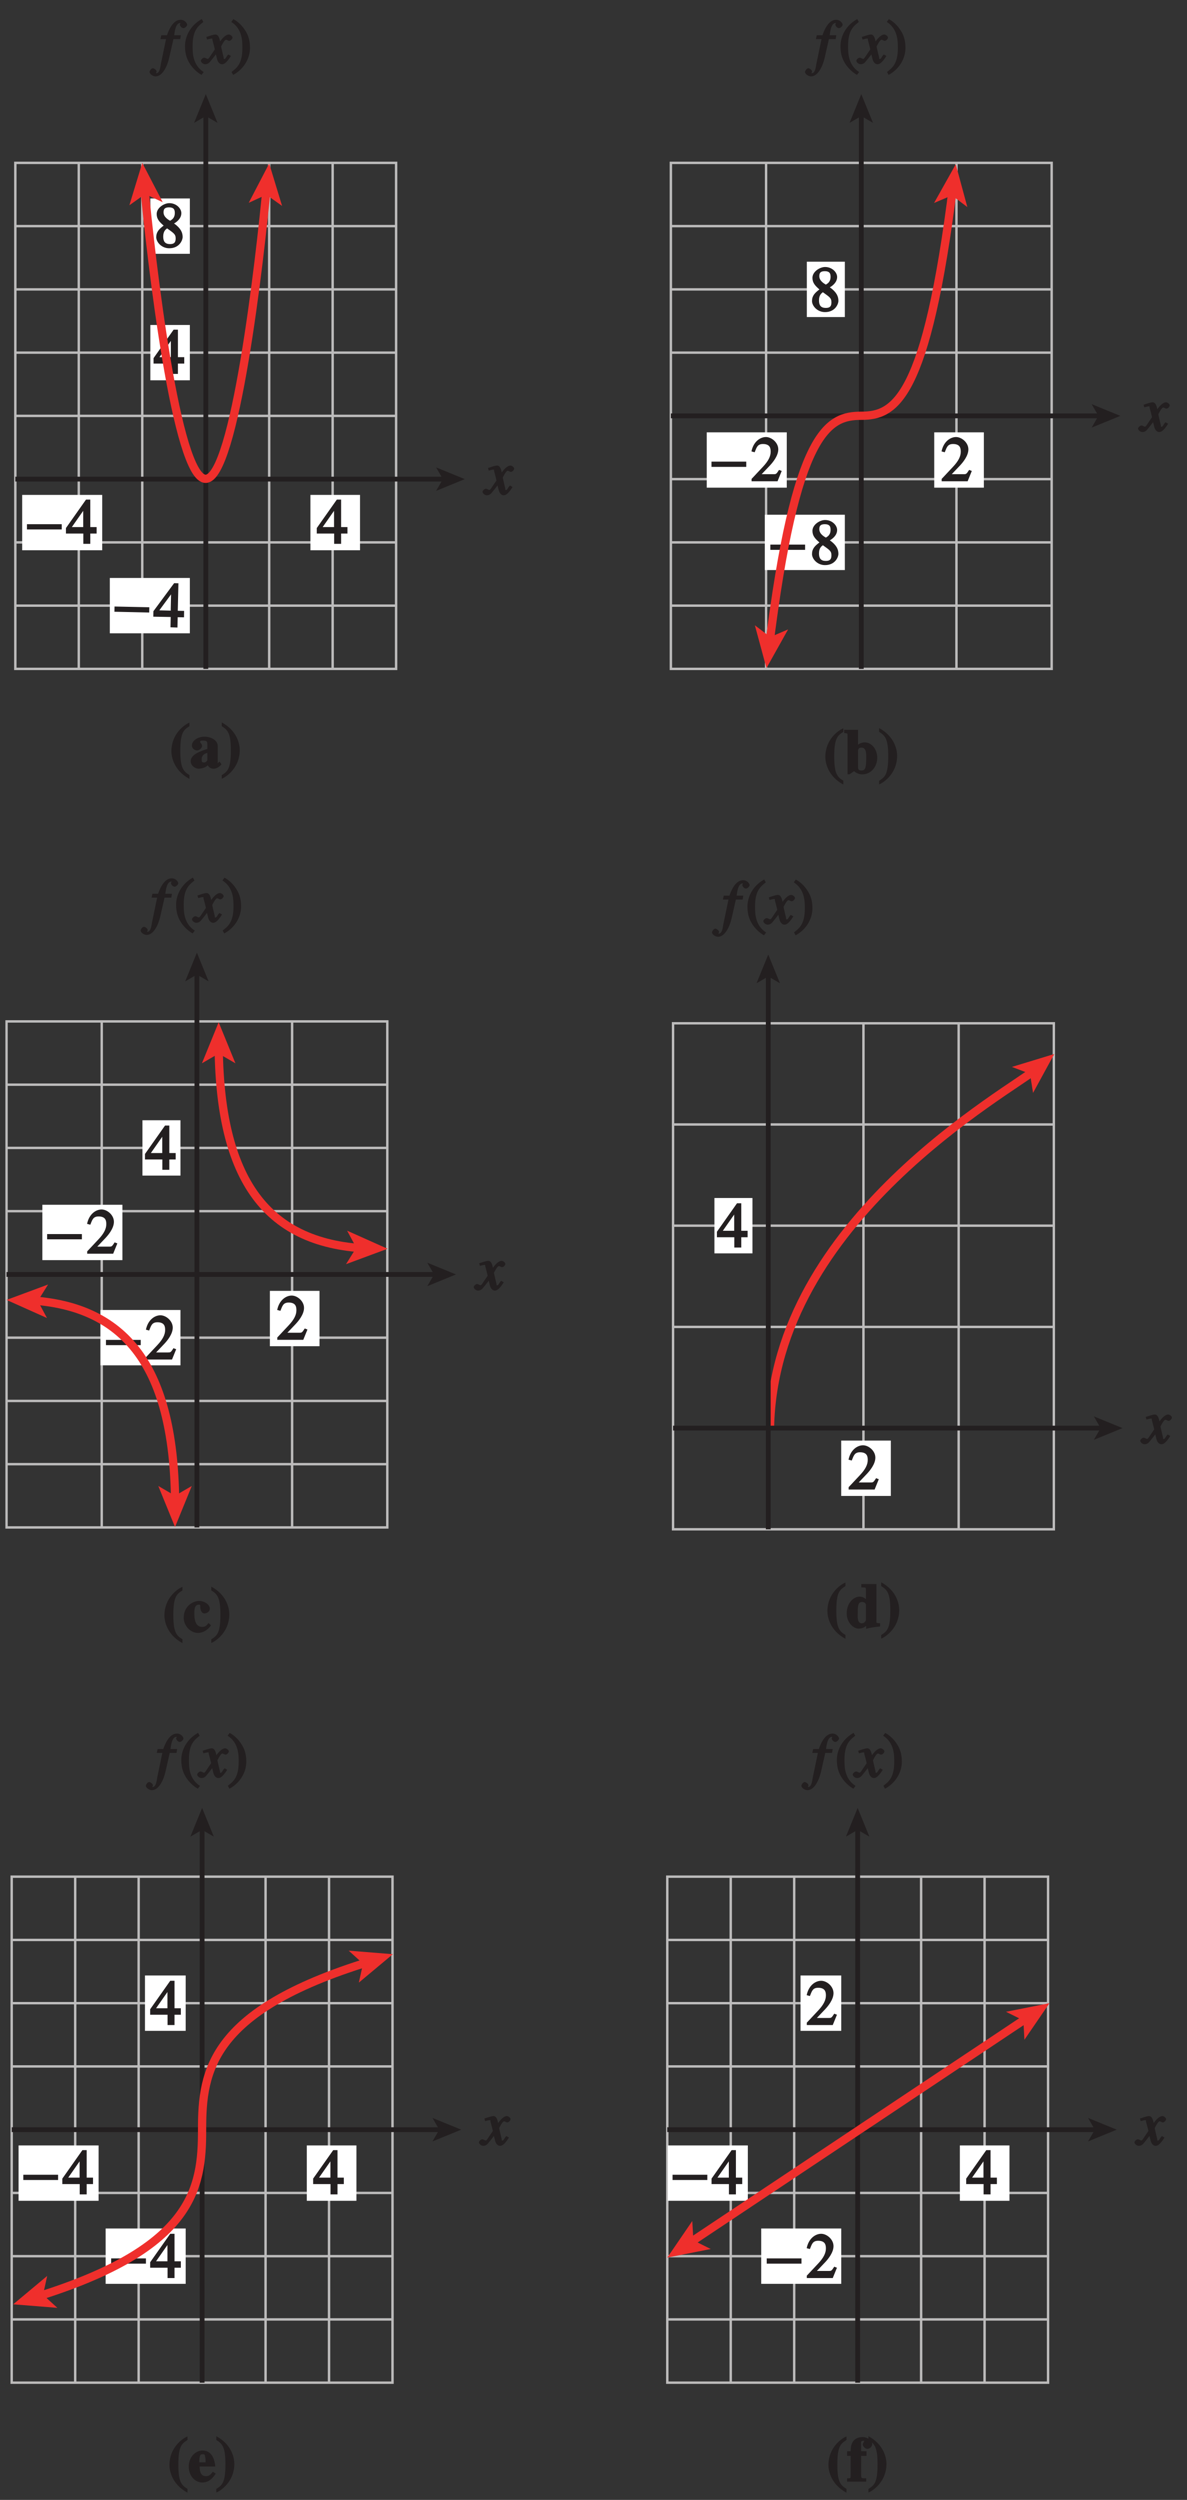 <?xml version="1.0" encoding="UTF-8"?>
<svg xmlns="http://www.w3.org/2000/svg" xmlns:xlink="http://www.w3.org/1999/xlink" width="172.8pt" height="363.628pt" viewBox="0 0 172.8 363.628" version="1.1">
<rect x="0" y="0" width="172.8" height="363.628" fill="#333333" stroke="none"/>
<defs>
<g>
<symbol overflow="visible" id="glyph0-0">
<path style="stroke:none;" d=""/>
</symbol>
<symbol overflow="visible" id="glyph0-1">
<path style="stroke:none;" d="M 2.75 -6.516 C 2.266 -6.297 0.266 -5.047 0.266 -2.406 C 0.266 -1.672 0.562 0.344 2.891 1.609 L 2.891 1.047 C 1.969 0.5 1.562 -0.047 1.562 -2.5 C 1.562 -5.234 2.094 -5.531 2.891 -6.062 L 2.891 -6.578 Z M 2.75 -6.516 "/>
</symbol>
<symbol overflow="visible" id="glyph0-2">
<path style="stroke:none;" d="M 4.156 -0.812 L 4.062 -0.719 C 4.047 -0.688 4.109 -0.719 4.078 -0.719 C 3.875 -0.719 4.016 -0.75 4.016 -0.812 L 4.016 -3.156 C 4.016 -4 3.078 -4.531 2.078 -4.531 C 0.969 -4.531 0.25 -3.844 0.25 -3.281 C 0.25 -2.656 0.875 -2.531 0.984 -2.531 C 1.453 -2.531 1.734 -3 1.734 -3.172 C 1.734 -3.516 1.453 -3.594 1.453 -3.781 C 1.453 -3.922 1.531 -3.969 1.859 -3.969 C 2.516 -3.969 2.5 -3.766 2.5 -3.312 L 2.5 -2.75 C 1.375 -2.406 0.078 -1.906 0.078 -0.969 C 0.078 -0.281 0.781 0.125 1.219 0.125 C 1.438 0.125 2.156 0.047 2.562 -0.375 C 2.562 -0.391 2.766 0.125 3.406 0.125 C 3.812 0.125 4.234 -0.125 4.562 -0.516 L 4.266 -0.922 Z M 2.531 -1.141 C 2.406 -0.984 2.297 -0.781 2 -0.781 C 1.672 -0.781 1.672 -0.969 1.672 -1.25 C 1.672 -2.031 2.438 -2.156 2.5 -2.172 L 2.5 -1.078 Z M 2.531 -1.141 "/>
</symbol>
<symbol overflow="visible" id="glyph0-3">
<path style="stroke:none;" d="M 0.25 1.516 C 0.734 1.281 2.719 0.031 2.719 -2.594 C 2.719 -3.328 2.422 -5.359 0.094 -6.609 L 0.094 -6.062 C 1.016 -5.5 1.422 -4.953 1.422 -2.516 C 1.422 0.234 0.891 0.531 0.094 1.062 L 0.094 1.578 Z M 0.25 1.516 "/>
</symbol>
<symbol overflow="visible" id="glyph0-4">
<path style="stroke:none;" d="M 0.156 -5.875 C 0.484 -5.812 0.5 -5.906 0.5 -5.484 L 0.5 0.109 L 0.797 0.109 L 1.453 -0.344 C 1.781 -0.016 2.312 0.125 2.594 0.125 C 4.078 0.125 4.828 -1.156 4.828 -2.297 C 4.828 -3.484 4.031 -4.531 3 -4.531 C 2.375 -4.531 1.953 -4.156 1.797 -3.984 L 2.031 -3.891 L 2.031 -6.359 L 0.016 -6.359 L 0.016 -5.891 Z M 2.031 -3.375 C 2.109 -3.578 2.109 -3.766 2.531 -3.766 C 3.312 -3.766 3.219 -2.703 3.219 -2.172 C 3.219 -0.75 3.047 -0.438 2.516 -0.438 C 2.016 -0.438 2.031 -0.75 2.031 -1.016 Z M 2.031 -3.375 "/>
</symbol>
<symbol overflow="visible" id="glyph0-5">
<path style="stroke:none;" d="M 3.609 -1.219 C 3.391 -0.969 3.266 -0.75 2.75 -0.75 C 2.047 -0.75 1.625 -1.344 1.625 -2.594 C 1.625 -3 1.562 -3.984 2.266 -3.984 C 2.391 -3.984 2.484 -4.031 2.484 -3.766 C 2.484 -3.281 2.625 -2.703 3.125 -2.703 C 3.203 -2.703 3.875 -2.828 3.875 -3.406 C 3.875 -4.062 2.984 -4.531 2.344 -4.531 C 1.5 -4.531 0.078 -3.844 0.078 -2.062 C 0.078 -0.969 1 0.125 2.156 0.125 C 2.859 0.125 3.547 -0.266 4.047 -0.969 L 3.703 -1.312 Z M 3.609 -1.219 "/>
</symbol>
<symbol overflow="visible" id="glyph0-6">
<path style="stroke:none;" d="M 4.812 -0.656 C 4.297 -0.672 4.406 -0.797 4.406 -1.047 L 4.406 -6.359 L 2.203 -6.359 L 2.203 -5.875 C 2.828 -5.828 2.875 -5.953 2.875 -5.484 L 2.875 -3.828 L 3.109 -3.938 C 2.891 -4.172 2.5 -4.531 1.969 -4.531 C 1.109 -4.531 0.078 -3.641 0.078 -2.078 C 0.078 -0.766 1.047 0.125 1.797 0.125 C 2.469 0.125 2.812 -0.156 3.141 -0.5 L 2.906 -0.609 L 2.906 0.156 C 3.609 -0.031 3.688 -0.047 4.938 -0.188 L 4.938 -0.656 Z M 2.875 -1.141 C 2.875 -1.047 2.688 -0.641 2.281 -0.641 C 1.562 -0.641 1.688 -1.688 1.688 -2.203 C 1.688 -3.078 1.688 -3.75 2.328 -3.75 C 2.828 -3.75 2.875 -3.344 2.875 -3.328 Z M 2.875 -1.141 "/>
</symbol>
<symbol overflow="visible" id="glyph0-7">
<path style="stroke:none;" d="M 1.609 -2.672 C 1.609 -3.922 1.781 -3.984 2.109 -3.984 C 2.438 -3.984 2.406 -3.891 2.453 -3.688 C 2.531 -3.422 2.531 -2.953 2.531 -2.812 L 1.609 -2.812 Z M 3.516 -1.359 C 3.344 -1.156 3.125 -0.797 2.594 -0.797 C 1.75 -0.797 1.688 -1.578 1.656 -2.203 L 3.938 -2.203 C 3.891 -2.828 3.641 -4.531 2.078 -4.531 C 1.047 -4.531 0.078 -3.547 0.078 -2.219 C 0.078 -0.672 1.141 0.125 2.047 0.125 C 2.766 0.125 3.375 -0.203 4.016 -1.172 L 3.578 -1.438 Z M 3.516 -1.359 "/>
</symbol>
<symbol overflow="visible" id="glyph0-8">
<path style="stroke:none;" d="M 0.125 0 L 2.766 0 L 2.766 -0.484 C 2.047 -0.5 2.031 -0.438 2.031 -1.062 L 2.031 -3.75 L 2.812 -3.75 L 2.812 -4.422 L 2.031 -4.422 L 2.031 -5.375 C 2.031 -5.625 1.906 -5.938 2.328 -5.938 C 2.438 -5.938 2.453 -6.047 2.453 -5.906 C 2.453 -5.766 2.266 -5.625 2.266 -5.375 C 2.266 -5.203 2.562 -4.766 2.938 -4.766 C 3.297 -4.766 3.641 -5.141 3.641 -5.453 C 3.641 -6.078 2.828 -6.484 2.281 -6.484 C 0.641 -6.484 0.5 -5.156 0.5 -4.422 L -0.016 -4.422 L -0.016 -3.75 L 0.5 -3.75 L 0.5 -0.891 C 0.5 -0.406 0.438 -0.516 -0.016 -0.484 L -0.016 0 Z M 0.125 0 "/>
</symbol>
<symbol overflow="visible" id="glyph1-0">
<path style="stroke:none;" d=""/>
</symbol>
<symbol overflow="visible" id="glyph1-1">
<path style="stroke:none;" d="M 0.312 -3.562 L 0.906 -3.562 L 0.156 0.047 C 0.078 0.406 0.031 1.406 -0.547 1.406 C -0.656 1.406 -0.547 1.469 -0.547 1.391 C -0.547 1.297 -0.469 1.297 -0.469 1.141 C -0.469 0.922 -0.875 0.672 -1 0.672 C -1.328 0.688 -1.5 1.172 -1.5 1.203 C -1.453 1.609 -0.906 1.859 -0.625 1.859 C 0.438 1.859 1.109 0.281 1.359 -0.812 L 1.984 -3.562 L 2.969 -3.562 L 3.062 -4.125 L 2.094 -4.125 C 2.156 -4.453 2.25 -5.906 2.984 -5.906 C 3.109 -5.906 3.016 -6 3.016 -5.938 C 3.016 -5.828 2.922 -5.828 2.922 -5.641 C 2.922 -5.531 3.156 -5.156 3.453 -5.156 C 3.656 -5.156 3.984 -5.469 3.984 -5.656 C 3.984 -5.828 3.672 -6.375 3.031 -6.375 C 1.891 -6.375 1.266 -4.781 1.047 -4.125 L 0.219 -4.125 L 0.094 -3.562 Z M 0.312 -3.562 "/>
</symbol>
<symbol overflow="visible" id="glyph1-2">
<path style="stroke:none;" d="M 3.484 -1.234 C 3.25 -0.969 3.188 -0.672 3 -0.672 C 2.828 -0.672 2.938 -0.75 2.891 -0.906 C 2.844 -1.125 2.531 -2.344 2.531 -2.516 L 2.484 -2.406 C 2.484 -2.406 2.984 -3.469 3.234 -3.469 C 3.438 -3.469 3.5 -3.312 3.719 -3.312 C 3.938 -3.312 4.188 -3.625 4.188 -3.781 C 4.188 -4 3.828 -4.234 3.656 -4.234 C 3.188 -4.234 2.641 -3.656 2.172 -2.922 L 2.469 -2.812 L 2.359 -3.312 C 2.203 -4.109 1.906 -4.234 1.703 -4.234 C 1.406 -4.234 0.812 -4.016 0.375 -3.875 L 0.484 -3.5 C 0.906 -3.609 1.031 -3.641 1.109 -3.641 C 1.344 -3.641 1.203 -3.641 1.281 -3.359 C 1.297 -3.328 1.609 -2.125 1.609 -2.062 C 0.844 -0.969 0.734 -0.688 0.578 -0.688 C 0.422 -0.688 0.266 -0.859 0.062 -0.859 C -0.141 -0.859 -0.422 -0.562 -0.422 -0.422 C -0.422 -0.203 -0.094 0.094 0.203 0.094 C 0.484 0.094 0.703 -0.031 0.859 -0.203 C 1.156 -0.547 1.531 -1.031 1.766 -1.344 L 1.938 -0.641 C 2.062 -0.156 2.375 0.094 2.641 0.094 C 2.844 0.094 3.219 0.062 3.953 -1.109 L 3.578 -1.328 Z M 3.484 -1.234 "/>
</symbol>
<symbol overflow="visible" id="glyph2-0">
<path style="stroke:none;" d=""/>
</symbol>
<symbol overflow="visible" id="glyph2-1">
<path style="stroke:none;" d="M 2.531 -6.375 C 1.141 -5.547 0.266 -4.078 0.266 -2.531 C 0.266 -1.281 0.609 -0.516 1.047 0.141 C 1.391 0.641 1.984 1.266 2.672 1.641 L 2.984 1.234 C 1.328 0.172 1.375 -1.672 1.375 -2.594 C 1.375 -4.875 2.188 -5.453 2.938 -6.062 L 2.703 -6.484 Z M 2.531 -6.375 "/>
</symbol>
<symbol overflow="visible" id="glyph2-2">
<path style="stroke:none;" d="M 0.453 1.547 C 1.859 0.719 2.734 -0.75 2.734 -2.297 C 2.734 -3.547 2.391 -4.312 1.938 -4.969 C 1.609 -5.469 1.016 -6.109 0.312 -6.469 L 0.016 -6.062 C 1.672 -5 1.625 -3.156 1.625 -2.234 C 1.625 0.047 0.797 0.625 0.047 1.219 L 0.281 1.641 Z M 0.453 1.547 "/>
</symbol>
<symbol overflow="visible" id="glyph2-3">
<path style="stroke:none;" d="M 4.25 -2.438 L 3.484 -2.438 L 3.484 -6.438 L 2.859 -6.438 L -0.062 -2.297 L -0.062 -1.5 L 2.469 -1.5 L 2.469 0 L 3.484 0 L 3.484 -1.5 L 4.406 -1.5 L 4.406 -2.438 Z M 2.625 -2.438 L 0.797 -2.438 L 2.688 -5.141 L 2.453 -5.141 L 2.453 -2.438 Z M 2.625 -2.438 "/>
</symbol>
<symbol overflow="visible" id="glyph2-4">
<path style="stroke:none;" d="M 1.781 -2.859 C 2.812 -2.109 3.156 -1.969 3.156 -1.312 C 3.156 -0.672 2.891 -0.484 2.328 -0.484 C 1.609 -0.484 1.344 -0.875 1.344 -1.578 C 1.344 -2.391 1.734 -2.625 1.906 -2.766 Z M 0.328 -1.484 C 0.328 -0.781 1.094 0.125 2.219 0.125 C 3.703 0.125 4.172 -1.047 4.172 -1.516 C 4.172 -2.125 3.938 -2.766 2.922 -3.484 C 3.219 -3.641 3.984 -4.156 3.984 -4.984 C 3.984 -5.656 3.266 -6.438 2.234 -6.438 C 1.469 -6.438 0.391 -5.766 0.391 -4.859 C 0.391 -4.125 0.797 -3.703 1.406 -3.172 C 0.75 -2.672 0.328 -2.266 0.328 -1.484 Z M 1.391 -5.094 C 1.391 -5.531 1.516 -5.828 2.188 -5.828 C 2.875 -5.828 3.031 -5.516 3.031 -5.016 C 3.031 -4.234 2.562 -4.016 2.344 -3.875 C 2.141 -4 1.391 -4.391 1.391 -5.094 Z M 1.391 -5.094 "/>
</symbol>
<symbol overflow="visible" id="glyph2-5">
<path style="stroke:none;" d="M 4.281 -1.578 L 4.094 -1.656 C 3.688 -1.016 3.641 -1.031 3.297 -1.031 L 1.562 -1.031 L 2.781 -2.312 C 3.172 -2.734 3.984 -3.688 3.984 -4.641 C 3.984 -5.641 3 -6.438 2.188 -6.438 C 1.391 -6.438 0.375 -5.812 0.078 -4.344 L 0.547 -4.219 C 0.828 -4.906 0.938 -5.422 1.75 -5.422 C 2.812 -5.422 2.875 -4.766 2.875 -4.297 C 2.875 -3.625 2.531 -2.938 1.75 -2.109 L 0.094 -0.344 L 0.094 0 L 3.875 0 L 4.484 -1.5 Z M 4.281 -1.578 "/>
</symbol>
<symbol overflow="visible" id="glyph3-0">
<path style="stroke:none;" d=""/>
</symbol>
<symbol overflow="visible" id="glyph3-1">
<path style="stroke:none;" d="M 0.094 -2.094 L 4.984 -2.094 L 4.984 -2.859 L -0.078 -2.859 L -0.078 -2.094 Z M 0.094 -2.094 "/>
</symbol>
<symbol overflow="visible" id="glyph4-0">
<path style="stroke:none;" d=""/>
</symbol>
<symbol overflow="visible" id="glyph4-1">
<path style="stroke:none;" d="M 0.141 -2.094 L 5.031 -1.984 L 5.047 -2.75 L -0.016 -2.859 L -0.031 -2.094 Z M 0.141 -2.094 "/>
</symbol>
<symbol overflow="visible" id="glyph5-0">
<path style="stroke:none;" d=""/>
</symbol>
<symbol overflow="visible" id="glyph5-1">
<path style="stroke:none;" d="M 4.297 -2.344 L 3.531 -2.359 L 3.625 -6.359 L 3 -6.375 L -0.016 -2.297 L -0.031 -1.5 L 2.5 -1.453 L 2.469 0.047 L 3.484 0.078 L 3.516 -1.422 L 4.438 -1.406 L 4.453 -2.344 Z M 2.672 -2.375 L 0.844 -2.422 L 2.797 -5.078 L 2.562 -5.094 L 2.5 -2.391 Z M 2.672 -2.375 "/>
</symbol>
</g>
<clipPath id="clip1">
  <path d="M 1.848 69 L 66 69 L 66 71 L 1.848 71 Z M 1.848 69 "/>
</clipPath>
<clipPath id="clip2">
  <path d="M 0.785 148 L 57 148 L 57 223 L 0.785 223 Z M 0.785 148 "/>
</clipPath>
<clipPath id="clip3">
  <path d="M 0.785 185 L 64 185 L 64 186 L 0.785 186 Z M 0.785 185 "/>
</clipPath>
<clipPath id="clip4">
  <path d="M 0.785 182 L 33 182 L 33 227 L 0.785 227 Z M 0.785 182 "/>
</clipPath>
<clipPath id="clip5">
  <path d="M 0.785 186 L 7 186 L 7 192 L 0.785 192 Z M 0.785 186 "/>
</clipPath>
<clipPath id="clip6">
  <path d="M 97.598 148 L 154 148 L 154 223 L 97.598 223 Z M 97.598 148 "/>
</clipPath>
<clipPath id="clip7">
  <path d="M 120 230 L 131 230 L 131 238.914 L 120 238.914 Z M 120 230 "/>
</clipPath>
<clipPath id="clip8">
  <path d="M 97.598 207 L 161 207 L 161 209 L 97.598 209 Z M 97.598 207 "/>
</clipPath>
</defs>
<g id="surface1">
<path style="fill:none;stroke-width:0.35;stroke-linecap:butt;stroke-linejoin:miter;stroke:rgb(74.12%,73.648%,73.766%);stroke-opacity:1;stroke-miterlimit:4;" d="M 135.683 607.721 L 135.683 681.323 M 144.925 607.721 L 144.925 681.323 M 154.163 607.721 L 154.163 681.323 M 163.402 607.721 L 163.402 681.323 M 172.64 607.721 L 172.64 681.323 M 126.445 672.124 L 181.878 672.124 M 126.445 662.92 L 181.878 662.92 M 126.445 653.721 L 181.878 653.721 M 126.445 644.522 L 181.878 644.522 M 126.445 635.323 L 181.878 635.323 M 126.445 626.12 L 181.878 626.12 M 126.445 616.92 L 181.878 616.92 M 126.445 607.721 L 181.878 607.721 L 181.878 681.323 L 126.445 681.323 Z M 235.738 607.721 L 235.738 681.323 M 249.597 607.721 L 249.597 681.323 M 263.452 607.721 L 263.452 681.323 M 221.878 672.124 L 277.312 672.124 M 221.878 662.92 L 277.312 662.92 M 221.878 653.721 L 277.312 653.721 M 221.878 644.522 L 277.312 644.522 M 221.878 635.323 L 277.312 635.323 M 221.878 626.12 L 277.312 626.12 M 221.878 616.92 L 277.312 616.92 M 221.878 607.721 L 277.312 607.721 L 277.312 681.323 L 221.878 681.323 Z M 221.878 607.721 " transform="matrix(1,0,0,-1,-124.214,705.014)"/>
<g style="fill:rgb(13.73%,12.16%,12.549%);fill-opacity:1;">
  <use xlink:href="#glyph0-1" x="24.688" y="111.69"/>
  <use xlink:href="#glyph0-2" x="27.685" y="111.69"/>
  <use xlink:href="#glyph0-3" x="32.185" y="111.69"/>
</g>
<g style="fill:rgb(13.73%,12.16%,12.549%);fill-opacity:1;">
  <use xlink:href="#glyph0-1" x="119.883" y="112.513"/>
  <use xlink:href="#glyph0-4" x="122.88" y="112.513"/>
  <use xlink:href="#glyph0-3" x="127.884" y="112.513"/>
</g>
<g style="fill:rgb(13.73%,12.16%,12.549%);fill-opacity:1;">
  <use xlink:href="#glyph1-1" x="23.264" y="9.252"/>
</g>
<g style="fill:rgb(13.73%,12.16%,12.549%);fill-opacity:1;">
  <use xlink:href="#glyph2-1" x="26.666" y="9.252"/>
</g>
<g style="fill:rgb(13.73%,12.16%,12.549%);fill-opacity:1;">
  <use xlink:href="#glyph1-2" x="29.663" y="9.252"/>
</g>
<g style="fill:rgb(13.73%,12.16%,12.549%);fill-opacity:1;">
  <use xlink:href="#glyph2-2" x="33.659" y="9.252"/>
</g>
<g style="fill:rgb(13.73%,12.16%,12.549%);fill-opacity:1;">
  <use xlink:href="#glyph1-2" x="70.665" y="71.95"/>
</g>
<path style="fill:none;stroke-width:0.7;stroke-linecap:butt;stroke-linejoin:miter;stroke:rgb(13.73%,12.16%,12.549%);stroke-opacity:1;stroke-miterlimit:4;" d="M 154.175 607.721 L 154.175 688.358 " transform="matrix(1,0,0,-1,-124.214,705.014)"/>
<path style=" stroke:none;fill-rule:nonzero;fill:rgb(13.73%,12.16%,12.549%);fill-opacity:1;" d="M 29.961 13.691 L 31.668 17.871 L 29.961 16.879 L 28.254 17.871 L 29.961 13.691 "/>
<g style="fill:rgb(13.73%,12.16%,12.549%);fill-opacity:1;">
  <use xlink:href="#glyph1-1" x="118.686" y="9.252"/>
</g>
<g style="fill:rgb(13.73%,12.16%,12.549%);fill-opacity:1;">
  <use xlink:href="#glyph2-1" x="122.088" y="9.252"/>
</g>
<g style="fill:rgb(13.73%,12.16%,12.549%);fill-opacity:1;">
  <use xlink:href="#glyph1-2" x="125.085" y="9.252"/>
</g>
<g style="fill:rgb(13.73%,12.16%,12.549%);fill-opacity:1;">
  <use xlink:href="#glyph2-2" x="129.081" y="9.252"/>
</g>
<path style="fill:none;stroke-width:0.7;stroke-linecap:butt;stroke-linejoin:miter;stroke:rgb(13.73%,12.16%,12.549%);stroke-opacity:1;stroke-miterlimit:4;" d="M 249.597 607.721 L 249.597 688.358 " transform="matrix(1,0,0,-1,-124.214,705.014)"/>
<path style=" stroke:none;fill-rule:nonzero;fill:rgb(13.73%,12.16%,12.549%);fill-opacity:1;" d="M 125.383 13.691 L 127.09 17.871 L 125.383 16.879 L 123.676 17.871 L 125.383 13.691 "/>
<g clip-path="url(#clip1)" clip-rule="nonzero">
<path style="fill:none;stroke-width:0.7;stroke-linecap:butt;stroke-linejoin:miter;stroke:rgb(13.73%,12.16%,12.549%);stroke-opacity:1;stroke-miterlimit:4;" d="M 188.913 635.323 L 126.449 635.323 " transform="matrix(1,0,0,-1,-124.214,705.014)"/>
</g>
<path style=" stroke:none;fill-rule:nonzero;fill:rgb(13.73%,12.16%,12.549%);fill-opacity:1;" d="M 67.664 69.691 L 63.484 71.402 L 64.477 69.691 L 63.484 67.984 L 67.664 69.691 "/>
<g style="fill:rgb(13.73%,12.16%,12.549%);fill-opacity:1;">
  <use xlink:href="#glyph1-2" x="166.099" y="62.75"/>
</g>
<path style="fill:none;stroke-width:0.7;stroke-linecap:butt;stroke-linejoin:miter;stroke:rgb(13.73%,12.16%,12.549%);stroke-opacity:1;stroke-miterlimit:4;" d="M 284.347 644.522 L 221.882 644.522 " transform="matrix(1,0,0,-1,-124.214,705.014)"/>
<path style=" stroke:none;fill-rule:nonzero;fill:rgb(13.73%,12.16%,12.549%);fill-opacity:1;" d="M 163.098 60.492 L 158.918 62.199 L 159.91 60.492 L 158.918 58.785 L 163.098 60.492 "/>
<path style=" stroke:none;fill-rule:nonzero;fill:rgb(100%,100%,100%);fill-opacity:1;" d="M 3.23 71.988 L 14.879 71.988 L 14.879 80.039 L 3.23 80.039 Z M 3.23 71.988 "/>
<g style="fill:rgb(13.73%,12.16%,12.549%);fill-opacity:1;">
  <use xlink:href="#glyph3-1" x="4" y="79.107"/>
</g>
<g style="fill:rgb(13.73%,12.16%,12.549%);fill-opacity:1;">
  <use xlink:href="#glyph2-3" x="9.661" y="79.107"/>
</g>
<path style=" stroke:none;fill-rule:nonzero;fill:rgb(100%,100%,100%);fill-opacity:1;" d="M 15.988 84.07 L 27.637 84.07 L 27.637 92.117 L 15.988 92.117 Z M 15.988 84.07 "/>
<g style="fill:rgb(13.73%,12.16%,12.549%);fill-opacity:1;">
  <use xlink:href="#glyph4-1" x="16.69" y="91.08"/>
</g>
<g style="fill:rgb(13.73%,12.16%,12.549%);fill-opacity:1;">
  <use xlink:href="#glyph5-1" x="22.35" y="91.2"/>
</g>
<path style=" stroke:none;fill-rule:nonzero;fill:rgb(100%,100%,100%);fill-opacity:1;" d="M 111.34 74.871 L 122.988 74.871 L 122.988 82.918 L 111.34 82.918 Z M 111.34 74.871 "/>
<path style=" stroke:none;fill-rule:nonzero;fill:rgb(100%,100%,100%);fill-opacity:1;" d="M 21.887 47.27 L 27.637 47.27 L 27.637 55.316 L 21.887 55.316 Z M 21.887 47.27 "/>
<g style="fill:rgb(13.73%,12.16%,12.549%);fill-opacity:1;">
  <use xlink:href="#glyph2-3" x="22.417" y="54.388"/>
</g>
<path style=" stroke:none;fill-rule:nonzero;fill:rgb(100%,100%,100%);fill-opacity:1;" d="M 21.887 28.867 L 27.637 28.867 L 27.637 36.918 L 21.887 36.918 Z M 21.887 28.867 "/>
<g style="fill:rgb(13.73%,12.16%,12.549%);fill-opacity:1;">
  <use xlink:href="#glyph2-4" x="22.417" y="35.988"/>
</g>
<path style=" stroke:none;fill-rule:nonzero;fill:rgb(100%,100%,100%);fill-opacity:1;" d="M 45.191 71.988 L 52.41 71.988 L 52.41 80.039 L 45.191 80.039 Z M 45.191 71.988 "/>
<g style="fill:rgb(13.73%,12.16%,12.549%);fill-opacity:1;">
  <use xlink:href="#glyph2-3" x="46.175" y="79.107"/>
</g>
<path style=" stroke:none;fill-rule:nonzero;fill:rgb(100%,100%,100%);fill-opacity:1;" d="M 102.887 62.887 L 114.535 62.887 L 114.535 70.934 L 102.887 70.934 Z M 102.887 62.887 "/>
<path style=" stroke:none;fill-rule:nonzero;fill:rgb(100%,100%,100%);fill-opacity:1;" d="M 136.004 62.887 L 143.227 62.887 L 143.227 70.934 L 136.004 70.934 Z M 136.004 62.887 "/>
<g style="fill:rgb(13.73%,12.16%,12.549%);fill-opacity:1;">
  <use xlink:href="#glyph3-1" x="103.654" y="70.006"/>
</g>
<g style="fill:rgb(13.73%,12.16%,12.549%);fill-opacity:1;">
  <use xlink:href="#glyph2-5" x="109.316" y="70.006"/>
  <use xlink:href="#glyph2-5" x="136.99" y="70.006"/>
</g>
<path style="fill:none;stroke-width:1.2;stroke-linecap:butt;stroke-linejoin:miter;stroke:rgb(93.61%,18.434%,17.378%);stroke-opacity:1;stroke-miterlimit:4;" d="M 163.097 678.405 C 162.05 667.092 158.39 635.366 154.148 635.366 C 149.91 635.366 146.214 667.092 145.167 678.405 " transform="matrix(1,0,0,-1,-124.214,705.014)"/>
<path style=" stroke:none;fill-rule:nonzero;fill:rgb(93.61%,18.434%,17.378%);fill-opacity:1;" d="M 20.711 23.691 L 23.688 29.414 L 21.129 28.227 L 18.832 29.859 L 20.711 23.691 "/>
<path style=" stroke:none;fill-rule:nonzero;fill:rgb(93.61%,18.434%,17.378%);fill-opacity:1;" d="M 39.188 23.785 L 41.066 29.953 L 38.77 28.32 L 36.207 29.504 L 39.188 23.785 "/>
<g style="fill:rgb(13.73%,12.16%,12.549%);fill-opacity:1;">
  <use xlink:href="#glyph3-1" x="112.221" y="82.075"/>
</g>
<g style="fill:rgb(13.73%,12.16%,12.549%);fill-opacity:1;">
  <use xlink:href="#glyph2-4" x="117.882" y="82.075"/>
</g>
<path style=" stroke:none;fill-rule:nonzero;fill:rgb(100%,100%,100%);fill-opacity:1;" d="M 117.457 38.066 L 122.988 38.066 L 122.988 46.117 L 117.457 46.117 Z M 117.457 38.066 "/>
<g style="fill:rgb(13.73%,12.16%,12.549%);fill-opacity:1;">
  <use xlink:href="#glyph2-4" x="117.882" y="45.274"/>
</g>
<path style="fill:none;stroke-width:1.2;stroke-linecap:butt;stroke-linejoin:miter;stroke:rgb(93.61%,18.434%,17.378%);stroke-opacity:1;stroke-miterlimit:4;" d="M 236.14 610.667 C 240.054 642.354 244.753 644.538 249.577 644.538 C 254.406 644.538 259.101 646.721 263.019 678.405 " transform="matrix(1,0,0,-1,-124.214,705.014)"/>
<path style=" stroke:none;fill-rule:nonzero;fill:rgb(93.61%,18.434%,17.378%);fill-opacity:1;" d="M 139.137 23.898 L 140.824 30.121 L 138.574 28.418 L 135.98 29.523 L 139.137 23.898 "/>
<path style=" stroke:none;fill-rule:nonzero;fill:rgb(93.61%,18.434%,17.378%);fill-opacity:1;" d="M 111.578 97.18 L 109.891 90.953 L 112.137 92.66 L 114.73 91.551 L 111.578 97.18 "/>
<g clip-path="url(#clip2)" clip-rule="nonzero">
<path style="fill:none;stroke-width:0.35;stroke-linecap:butt;stroke-linejoin:miter;stroke:rgb(74.12%,73.648%,73.766%);stroke-opacity:1;stroke-miterlimit:4;" d="M 125.163 547.241 L 180.597 547.241 M 125.163 538.042 L 180.597 538.042 M 125.163 528.842 L 180.597 528.842 M 125.163 519.639 L 180.597 519.639 M 125.163 510.44 L 180.597 510.44 M 125.163 501.241 L 180.597 501.241 M 125.163 492.042 L 180.597 492.042 M 125.163 482.838 L 180.597 482.838 L 180.597 556.444 L 125.163 556.444 Z M 139.023 556.444 L 139.023 482.838 M 152.878 556.444 L 152.878 482.838 M 166.738 556.444 L 166.738 482.838 M 152.878 482.838 L 152.878 556.444 M 125.163 519.639 L 180.597 519.639 " transform="matrix(1,0,0,-1,-124.214,705.014)"/>
</g>
<path style="fill:none;stroke-width:1.2;stroke-linecap:butt;stroke-linejoin:miter;stroke:rgb(93.61%,18.434%,17.378%);stroke-opacity:1;stroke-miterlimit:4;" d="M 178.152 523.393 C 163.163 523.885 156.046 533.17 156.046 553.542 " transform="matrix(1,0,0,-1,-124.214,705.014)"/>
<path style=" stroke:none;fill-rule:nonzero;fill:rgb(93.61%,18.434%,17.378%);fill-opacity:1;" d="M 31.832 148.695 L 34.273 154.664 L 31.832 153.25 L 29.395 154.664 L 31.832 148.695 "/>
<path style=" stroke:none;fill-rule:nonzero;fill:rgb(93.61%,18.434%,17.378%);fill-opacity:1;" d="M 56.418 181.641 L 50.371 183.883 L 51.867 181.488 L 50.531 179.008 L 56.418 181.641 "/>
<g style="fill:rgb(13.73%,12.16%,12.549%);fill-opacity:1;">
  <use xlink:href="#glyph0-1" x="23.671" y="237.393"/>
  <use xlink:href="#glyph0-5" x="26.668" y="237.393"/>
  <use xlink:href="#glyph0-3" x="30.664" y="237.393"/>
</g>
<path style="fill:none;stroke-width:0.7;stroke-linecap:butt;stroke-linejoin:miter;stroke:rgb(13.73%,12.16%,12.549%);stroke-opacity:1;stroke-miterlimit:4;" d="M 152.878 482.838 L 152.878 563.475 " transform="matrix(1,0,0,-1,-124.214,705.014)"/>
<path style=" stroke:none;fill-rule:nonzero;fill:rgb(13.73%,12.16%,12.549%);fill-opacity:1;" d="M 28.664 138.57 L 30.371 142.75 L 28.664 141.758 L 26.957 142.75 L 28.664 138.57 "/>
<g style="fill:rgb(13.73%,12.16%,12.549%);fill-opacity:1;">
  <use xlink:href="#glyph1-2" x="69.382" y="187.63"/>
</g>
<g clip-path="url(#clip3)" clip-rule="nonzero">
<path style="fill:none;stroke-width:0.7;stroke-linecap:butt;stroke-linejoin:miter;stroke:rgb(13.73%,12.16%,12.549%);stroke-opacity:1;stroke-miterlimit:4;" d="M 187.632 519.639 L 125.163 519.639 " transform="matrix(1,0,0,-1,-124.214,705.014)"/>
</g>
<path style=" stroke:none;fill-rule:nonzero;fill:rgb(13.73%,12.16%,12.549%);fill-opacity:1;" d="M 66.383 185.375 L 62.203 187.082 L 63.195 185.375 L 62.203 183.668 L 66.383 185.375 "/>
<path style=" stroke:none;fill-rule:nonzero;fill:rgb(100%,100%,100%);fill-opacity:1;" d="M 14.625 190.547 L 26.273 190.547 L 26.273 198.598 L 14.625 198.598 Z M 14.625 190.547 "/>
<path style=" stroke:none;fill-rule:nonzero;fill:rgb(100%,100%,100%);fill-opacity:1;" d="M 6.168 175.242 L 17.82 175.242 L 17.82 183.293 L 6.168 183.293 Z M 6.168 175.242 "/>
<path style=" stroke:none;fill-rule:nonzero;fill:rgb(100%,100%,100%);fill-opacity:1;" d="M 39.289 187.766 L 46.512 187.766 L 46.512 195.816 L 39.289 195.816 Z M 39.289 187.766 "/>
<g style="fill:rgb(13.73%,12.16%,12.549%);fill-opacity:1;">
  <use xlink:href="#glyph3-1" x="6.938" y="182.362"/>
</g>
<g style="fill:rgb(13.73%,12.16%,12.549%);fill-opacity:1;">
  <use xlink:href="#glyph2-5" x="12.599" y="182.362"/>
</g>
<g style="fill:rgb(13.73%,12.16%,12.549%);fill-opacity:1;">
  <use xlink:href="#glyph2-5" x="40.275" y="194.886"/>
</g>
<g style="fill:rgb(13.73%,12.16%,12.549%);fill-opacity:1;">
  <use xlink:href="#glyph3-1" x="15.504" y="197.754"/>
</g>
<g style="fill:rgb(13.73%,12.16%,12.549%);fill-opacity:1;">
  <use xlink:href="#glyph2-5" x="21.165" y="197.754"/>
</g>
<path style=" stroke:none;fill-rule:nonzero;fill:rgb(100%,100%,100%);fill-opacity:1;" d="M 20.738 162.949 L 26.273 162.949 L 26.273 170.996 L 20.738 170.996 Z M 20.738 162.949 "/>
<g style="fill:rgb(13.73%,12.16%,12.549%);fill-opacity:1;">
  <use xlink:href="#glyph2-3" x="21.166" y="170.154"/>
</g>
<g clip-path="url(#clip4)" clip-rule="nonzero">
<path style="fill:none;stroke-width:1.2;stroke-linecap:butt;stroke-linejoin:miter;stroke:rgb(93.61%,18.434%,17.378%);stroke-opacity:1;stroke-miterlimit:4;" d="M 127.609 515.917 C 142.593 515.424 149.71 506.143 149.71 485.772 " transform="matrix(1,0,0,-1,-124.214,705.014)"/>
</g>
<path style=" stroke:none;fill-rule:nonzero;fill:rgb(93.61%,18.434%,17.378%);fill-opacity:1;" d="M 25.48 222.117 L 23.043 216.145 L 25.48 217.562 L 27.918 216.145 L 25.48 222.117 "/>
<g clip-path="url(#clip5)" clip-rule="nonzero">
<path style=" stroke:none;fill-rule:nonzero;fill:rgb(93.61%,18.434%,17.378%);fill-opacity:1;" d="M 0.953 189.082 L 7 186.84 L 5.504 189.23 L 6.84 191.715 L 0.953 189.082 "/>
</g>
<g style="fill:rgb(13.73%,12.16%,12.549%);fill-opacity:1;">
  <use xlink:href="#glyph1-1" x="21.97" y="134.132"/>
</g>
<g style="fill:rgb(13.73%,12.16%,12.549%);fill-opacity:1;">
  <use xlink:href="#glyph2-1" x="25.372" y="134.132"/>
</g>
<g style="fill:rgb(13.73%,12.16%,12.549%);fill-opacity:1;">
  <use xlink:href="#glyph1-2" x="28.369" y="134.132"/>
</g>
<g style="fill:rgb(13.73%,12.16%,12.549%);fill-opacity:1;">
  <use xlink:href="#glyph2-2" x="32.365" y="134.132"/>
</g>
<g clip-path="url(#clip6)" clip-rule="nonzero">
<path style="fill:none;stroke-width:0.35;stroke-linecap:butt;stroke-linejoin:miter;stroke:rgb(74.12%,73.648%,73.766%);stroke-opacity:1;stroke-miterlimit:4;" d="M 222.195 482.569 L 277.628 482.569 L 277.628 556.17 L 222.195 556.17 Z M 277.628 556.17 L 222.195 556.17 M 277.628 541.452 L 222.195 541.452 M 277.628 526.733 L 222.195 526.733 M 277.628 512.006 L 222.195 512.006 M 277.628 497.288 L 222.195 497.288 M 222.195 482.569 L 277.628 482.569 M 236.054 556.17 L 236.054 482.569 M 249.913 556.17 L 249.913 482.569 M 263.773 556.17 L 263.773 482.569 " transform="matrix(1,0,0,-1,-124.214,705.014)"/>
</g>
<g clip-path="url(#clip7)" clip-rule="nonzero">
<g style="fill:rgb(13.73%,12.16%,12.549%);fill-opacity:1;">
  <use xlink:href="#glyph0-1" x="120.186" y="236.767"/>
  <use xlink:href="#glyph0-6" x="123.183" y="236.767"/>
  <use xlink:href="#glyph0-3" x="128.187" y="236.767"/>
</g>
</g>
<g style="fill:rgb(13.73%,12.16%,12.549%);fill-opacity:1;">
  <use xlink:href="#glyph1-1" x="105.143" y="134.404"/>
</g>
<g style="fill:rgb(13.73%,12.16%,12.549%);fill-opacity:1;">
  <use xlink:href="#glyph2-1" x="108.545" y="134.404"/>
</g>
<g style="fill:rgb(13.73%,12.16%,12.549%);fill-opacity:1;">
  <use xlink:href="#glyph1-2" x="111.542" y="134.404"/>
</g>
<g style="fill:rgb(13.73%,12.16%,12.549%);fill-opacity:1;">
  <use xlink:href="#glyph2-2" x="115.538" y="134.404"/>
</g>
<g style="fill:rgb(13.73%,12.16%,12.549%);fill-opacity:1;">
  <use xlink:href="#glyph1-2" x="166.415" y="209.982"/>
</g>
<path style=" stroke:none;fill-rule:nonzero;fill:rgb(100%,100%,100%);fill-opacity:1;" d="M 122.461 209.543 L 129.684 209.543 L 129.684 217.594 L 122.461 217.594 Z M 122.461 209.543 "/>
<g style="fill:rgb(13.73%,12.16%,12.549%);fill-opacity:1;">
  <use xlink:href="#glyph2-5" x="123.448" y="216.663"/>
</g>
<path style=" stroke:none;fill-rule:nonzero;fill:rgb(100%,100%,100%);fill-opacity:1;" d="M 104.004 174.258 L 109.539 174.258 L 109.539 182.309 L 104.004 182.309 Z M 104.004 174.258 "/>
<g style="fill:rgb(13.73%,12.16%,12.549%);fill-opacity:1;">
  <use xlink:href="#glyph2-3" x="104.429" y="181.465"/>
</g>
<path style="fill:none;stroke-width:1.2;stroke-linecap:butt;stroke-linejoin:miter;stroke:rgb(93.61%,18.434%,17.378%);stroke-opacity:1;stroke-miterlimit:4;" d="M 236.308 497.319 C 236.878 527.549 271.124 546.237 275.472 549.78 " transform="matrix(1,0,0,-1,-124.214,705.014)"/>
<path style=" stroke:none;fill-rule:nonzero;fill:rgb(93.61%,18.434%,17.378%);fill-opacity:1;" d="M 153.477 153.312 L 150.387 158.973 L 149.945 156.188 L 147.309 155.191 L 153.477 153.312 "/>
<path style="fill:none;stroke-width:0.7;stroke-linecap:butt;stroke-linejoin:miter;stroke:rgb(13.73%,12.16%,12.549%);stroke-opacity:1;stroke-miterlimit:4;" d="M 236.054 482.569 L 236.054 563.206 " transform="matrix(1,0,0,-1,-124.214,705.014)"/>
<path style=" stroke:none;fill-rule:nonzero;fill:rgb(13.73%,12.16%,12.549%);fill-opacity:1;" d="M 111.84 138.844 L 113.547 143.023 L 111.84 142.031 L 110.133 143.023 L 111.84 138.844 "/>
<g clip-path="url(#clip8)" clip-rule="nonzero">
<path style="fill:none;stroke-width:0.7;stroke-linecap:butt;stroke-linejoin:miter;stroke:rgb(13.73%,12.16%,12.549%);stroke-opacity:1;stroke-miterlimit:4;" d="M 284.663 497.288 L 222.199 497.288 " transform="matrix(1,0,0,-1,-124.214,705.014)"/>
</g>
<path style=" stroke:none;fill-rule:nonzero;fill:rgb(13.73%,12.16%,12.549%);fill-opacity:1;" d="M 163.414 207.727 L 159.238 209.434 L 160.227 207.727 L 159.238 206.02 L 163.414 207.727 "/>
<path style="fill:none;stroke-width:0.35;stroke-linecap:butt;stroke-linejoin:miter;stroke:rgb(74.12%,73.648%,73.766%);stroke-opacity:1;stroke-miterlimit:4;" d="M 135.16 358.44 L 135.16 432.042 M 144.398 358.44 L 144.398 432.042 M 153.636 358.44 L 153.636 432.042 M 162.874 358.44 L 162.874 432.042 M 172.113 358.44 L 172.113 432.042 M 125.917 422.838 L 181.355 422.838 M 125.917 413.639 L 181.355 413.639 M 125.917 404.44 L 181.355 404.44 M 125.917 395.241 L 181.355 395.241 M 125.917 386.038 L 181.355 386.038 M 125.917 376.838 L 181.355 376.838 M 125.917 367.639 L 181.355 367.639 M 125.917 358.44 L 181.355 358.44 L 181.355 432.042 L 125.917 432.042 Z M 125.917 358.44 " transform="matrix(1,0,0,-1,-124.214,705.014)"/>
<g style="fill:rgb(13.73%,12.16%,12.549%);fill-opacity:1;">
  <use xlink:href="#glyph0-1" x="24.402" y="360.972"/>
  <use xlink:href="#glyph0-7" x="27.399" y="360.972"/>
  <use xlink:href="#glyph0-3" x="31.395" y="360.972"/>
</g>
<g style="fill:rgb(13.73%,12.16%,12.549%);fill-opacity:1;">
  <use xlink:href="#glyph1-1" x="22.726" y="258.534"/>
</g>
<g style="fill:rgb(13.73%,12.16%,12.549%);fill-opacity:1;">
  <use xlink:href="#glyph2-1" x="26.128" y="258.534"/>
</g>
<g style="fill:rgb(13.73%,12.16%,12.549%);fill-opacity:1;">
  <use xlink:href="#glyph1-2" x="29.125" y="258.534"/>
</g>
<g style="fill:rgb(13.73%,12.16%,12.549%);fill-opacity:1;">
  <use xlink:href="#glyph2-2" x="33.121" y="258.534"/>
</g>
<path style="fill:none;stroke-width:0.7;stroke-linecap:butt;stroke-linejoin:miter;stroke:rgb(13.73%,12.16%,12.549%);stroke-opacity:1;stroke-miterlimit:4;" d="M 153.636 358.44 L 153.636 439.077 " transform="matrix(1,0,0,-1,-124.214,705.014)"/>
<path style=" stroke:none;fill-rule:nonzero;fill:rgb(13.73%,12.16%,12.549%);fill-opacity:1;" d="M 29.422 262.973 L 31.129 267.152 L 29.422 266.16 L 27.715 267.152 L 29.422 262.973 "/>
<g style="fill:rgb(13.73%,12.16%,12.549%);fill-opacity:1;">
  <use xlink:href="#glyph1-2" x="70.139" y="312.031"/>
</g>
<path style="fill:none;stroke-width:0.7;stroke-linecap:butt;stroke-linejoin:miter;stroke:rgb(13.73%,12.16%,12.549%);stroke-opacity:1;stroke-miterlimit:4;" d="M 188.386 395.241 L 125.921 395.241 " transform="matrix(1,0,0,-1,-124.214,705.014)"/>
<path style=" stroke:none;fill-rule:nonzero;fill:rgb(13.73%,12.16%,12.549%);fill-opacity:1;" d="M 67.141 309.773 L 62.957 311.484 L 63.949 309.773 L 62.957 308.066 L 67.141 309.773 "/>
<path style=" stroke:none;fill-rule:nonzero;fill:rgb(100%,100%,100%);fill-opacity:1;" d="M 2.703 312.066 L 14.352 312.066 L 14.352 320.117 L 2.703 320.117 Z M 2.703 312.066 "/>
<g style="fill:rgb(13.73%,12.16%,12.549%);fill-opacity:1;">
  <use xlink:href="#glyph3-1" x="3.474" y="319.189"/>
</g>
<g style="fill:rgb(13.73%,12.16%,12.549%);fill-opacity:1;">
  <use xlink:href="#glyph2-3" x="9.135" y="319.189"/>
</g>
<path style=" stroke:none;fill-rule:nonzero;fill:rgb(100%,100%,100%);fill-opacity:1;" d="M 44.664 312.066 L 51.887 312.066 L 51.887 320.117 L 44.664 320.117 Z M 44.664 312.066 "/>
<g style="fill:rgb(13.73%,12.16%,12.549%);fill-opacity:1;">
  <use xlink:href="#glyph2-3" x="45.648" y="319.189"/>
</g>
<path style=" stroke:none;fill-rule:nonzero;fill:rgb(100%,100%,100%);fill-opacity:1;" d="M 15.379 324.148 L 27.031 324.148 L 27.031 332.199 L 15.379 332.199 Z M 15.379 324.148 "/>
<g style="fill:rgb(13.73%,12.16%,12.549%);fill-opacity:1;">
  <use xlink:href="#glyph3-1" x="16.261" y="331.356"/>
</g>
<g style="fill:rgb(13.73%,12.16%,12.549%);fill-opacity:1;">
  <use xlink:href="#glyph2-3" x="21.922" y="331.356"/>
</g>
<path style=" stroke:none;fill-rule:nonzero;fill:rgb(100%,100%,100%);fill-opacity:1;" d="M 21.105 287.348 L 27.031 287.348 L 27.031 295.398 L 21.105 295.398 Z M 21.105 287.348 "/>
<g style="fill:rgb(13.73%,12.16%,12.549%);fill-opacity:1;">
  <use xlink:href="#glyph2-3" x="21.922" y="294.555"/>
</g>
<path style=" stroke:none;fill-rule:nonzero;fill:rgb(93.61%,18.434%,17.378%);fill-opacity:1;" d="M 57.191 284.25 L 52.238 288.383 L 52.852 285.629 L 50.762 283.734 L 57.191 284.25 "/>
<path style=" stroke:none;fill-rule:nonzero;fill:rgb(93.61%,18.434%,17.378%);fill-opacity:1;" d="M 1.922 335.176 L 6.871 331.047 L 6.262 333.797 L 8.352 335.691 L 1.922 335.176 "/>
<path style="fill:none;stroke-width:1.2;stroke-linecap:butt;stroke-linejoin:miter;stroke:rgb(93.61%,18.434%,17.378%);stroke-opacity:1;stroke-miterlimit:4;" d="M 179.148 420.026 C 154.816 412.838 153.624 403.835 153.632 395.256 C 153.648 386.682 152.456 377.678 128.12 370.491 " transform="matrix(1,0,0,-1,-124.214,705.014)"/>
<path style="fill:none;stroke-width:0.35;stroke-linecap:butt;stroke-linejoin:miter;stroke:rgb(74.12%,73.648%,73.766%);stroke-opacity:1;stroke-miterlimit:4;" d="M 230.593 358.44 L 230.593 432.042 M 239.831 358.44 L 239.831 432.042 M 249.07 358.44 L 249.07 432.042 M 258.308 358.44 L 258.308 432.042 M 267.546 358.44 L 267.546 432.042 M 221.355 422.838 L 276.785 422.838 M 221.355 413.639 L 276.785 413.639 M 221.355 404.44 L 276.785 404.44 M 221.355 395.241 L 276.785 395.241 M 221.355 386.038 L 276.785 386.038 M 221.355 376.838 L 276.785 376.838 M 221.355 367.639 L 276.785 367.639 M 221.355 358.44 L 276.788 358.44 L 276.788 432.042 L 221.355 432.042 Z M 221.355 358.44 " transform="matrix(1,0,0,-1,-124.214,705.014)"/>
<g style="fill:rgb(13.73%,12.16%,12.549%);fill-opacity:1;">
  <use xlink:href="#glyph0-1" x="120.336" y="360.972"/>
  <use xlink:href="#glyph0-8" x="123.333" y="360.972"/>
  <use xlink:href="#glyph0-3" x="126.33" y="360.972"/>
</g>
<g style="fill:rgb(13.73%,12.16%,12.549%);fill-opacity:1;">
  <use xlink:href="#glyph1-1" x="118.159" y="258.534"/>
</g>
<g style="fill:rgb(13.73%,12.16%,12.549%);fill-opacity:1;">
  <use xlink:href="#glyph2-1" x="121.561" y="258.534"/>
</g>
<g style="fill:rgb(13.73%,12.16%,12.549%);fill-opacity:1;">
  <use xlink:href="#glyph1-2" x="124.558" y="258.534"/>
</g>
<g style="fill:rgb(13.73%,12.16%,12.549%);fill-opacity:1;">
  <use xlink:href="#glyph2-2" x="128.554" y="258.534"/>
</g>
<path style="fill:none;stroke-width:0.7;stroke-linecap:butt;stroke-linejoin:miter;stroke:rgb(13.73%,12.16%,12.549%);stroke-opacity:1;stroke-miterlimit:4;" d="M 249.07 358.44 L 249.07 439.077 " transform="matrix(1,0,0,-1,-124.214,705.014)"/>
<path style=" stroke:none;fill-rule:nonzero;fill:rgb(13.73%,12.16%,12.549%);fill-opacity:1;" d="M 124.855 262.973 L 126.562 267.152 L 124.855 266.16 L 123.148 267.152 L 124.855 262.973 "/>
<g style="fill:rgb(13.73%,12.16%,12.549%);fill-opacity:1;">
  <use xlink:href="#glyph1-2" x="165.572" y="312.031"/>
</g>
<path style="fill:none;stroke-width:0.7;stroke-linecap:butt;stroke-linejoin:miter;stroke:rgb(13.73%,12.16%,12.549%);stroke-opacity:1;stroke-miterlimit:4;" d="M 283.824 395.241 L 221.355 395.241 " transform="matrix(1,0,0,-1,-124.214,705.014)"/>
<path style=" stroke:none;fill-rule:nonzero;fill:rgb(13.73%,12.16%,12.549%);fill-opacity:1;" d="M 162.57 309.773 L 158.395 311.484 L 159.387 309.773 L 158.395 308.066 L 162.57 309.773 "/>
<path style=" stroke:none;fill-rule:nonzero;fill:rgb(100%,100%,100%);fill-opacity:1;" d="M 97.219 312.066 L 108.867 312.066 L 108.867 320.117 L 97.219 320.117 Z M 97.219 312.066 "/>
<g style="fill:rgb(13.73%,12.16%,12.549%);fill-opacity:1;">
  <use xlink:href="#glyph3-1" x="97.987" y="319.189"/>
</g>
<g style="fill:rgb(13.73%,12.16%,12.549%);fill-opacity:1;">
  <use xlink:href="#glyph2-3" x="103.647" y="319.189"/>
</g>
<path style=" stroke:none;fill-rule:nonzero;fill:rgb(100%,100%,100%);fill-opacity:1;" d="M 139.734 312.066 L 146.957 312.066 L 146.957 320.117 L 139.734 320.117 Z M 139.734 312.066 "/>
<g style="fill:rgb(13.73%,12.16%,12.549%);fill-opacity:1;">
  <use xlink:href="#glyph2-3" x="140.719" y="319.189"/>
</g>
<path style=" stroke:none;fill-rule:nonzero;fill:rgb(100%,100%,100%);fill-opacity:1;" d="M 110.816 324.148 L 122.465 324.148 L 122.465 332.199 L 110.816 332.199 Z M 110.816 324.148 "/>
<g style="fill:rgb(13.73%,12.16%,12.549%);fill-opacity:1;">
  <use xlink:href="#glyph3-1" x="111.695" y="331.356"/>
</g>
<g style="fill:rgb(13.73%,12.16%,12.549%);fill-opacity:1;">
  <use xlink:href="#glyph2-5" x="117.356" y="331.356"/>
</g>
<path style=" stroke:none;fill-rule:nonzero;fill:rgb(100%,100%,100%);fill-opacity:1;" d="M 116.539 287.348 L 122.465 287.348 L 122.465 295.398 L 116.539 295.398 Z M 116.539 287.348 "/>
<g style="fill:rgb(13.73%,12.16%,12.549%);fill-opacity:1;">
  <use xlink:href="#glyph2-5" x="117.356" y="294.555"/>
</g>
<path style="fill:none;stroke-width:1.2;stroke-linecap:butt;stroke-linejoin:miter;stroke:rgb(93.61%,18.434%,17.378%);stroke-opacity:1;stroke-miterlimit:4;" d="M 224.89 378.963 L 273.452 411.307 " transform="matrix(1,0,0,-1,-124.214,705.014)"/>
<path style=" stroke:none;fill-rule:nonzero;fill:rgb(93.61%,18.434%,17.378%);fill-opacity:1;" d="M 152.777 291.375 L 149.133 296.695 L 148.977 293.879 L 146.449 292.625 L 152.777 291.375 "/>
<path style=" stroke:none;fill-rule:nonzero;fill:rgb(93.61%,18.434%,17.378%);fill-opacity:1;" d="M 97.141 328.379 L 100.781 323.059 L 100.941 325.875 L 103.465 327.133 L 97.141 328.379 "/>
<path style="fill:none;stroke-width:0.5;stroke-linecap:butt;stroke-linejoin:miter;stroke:rgb(100%,100%,100%);stroke-opacity:1;stroke-miterlimit:10;" d="M 41.999 803.999 L 41.999 779.999 M -0.001 761.999 L 23.999 761.999 M 653.999 803.999 L 653.999 779.999 M 695.999 761.999 L 671.999 761.999 M 41.999 -0.001 L 41.999 23.999 M -0.001 41.999 L 23.999 41.999 M 653.999 -0.001 L 653.999 23.999 M 695.999 41.999 L 671.999 41.999 " transform="matrix(1,0,0,-1,-124.214,705.014)"/>
<path style="fill:none;stroke-width:0.25;stroke-linecap:butt;stroke-linejoin:miter;stroke:rgb(0%,0%,0%);stroke-opacity:1;stroke-miterlimit:10;" d="M 41.999 803.999 L 41.999 779.999 M -0.001 761.999 L 23.999 761.999 M 653.999 803.999 L 653.999 779.999 M 695.999 761.999 L 671.999 761.999 M 41.999 -0.001 L 41.999 23.999 M -0.001 41.999 L 23.999 41.999 M 653.999 -0.001 L 653.999 23.999 M 695.999 41.999 L 671.999 41.999 " transform="matrix(1,0,0,-1,-124.214,705.014)"/>
<path style="fill:none;stroke-width:0.5;stroke-linecap:butt;stroke-linejoin:miter;stroke:rgb(100%,100%,100%);stroke-opacity:1;stroke-miterlimit:10;" d="M 323.999 791.999 L 371.999 791.999 M 323.999 11.999 L 371.999 11.999 M 11.999 425.999 L 11.999 377.999 M 683.999 425.999 L 683.999 377.999 M 347.999 803.999 L 347.999 779.999 M 347.999 23.999 L 347.999 -0.001 M -0.001 401.999 L 23.999 401.999 M 671.999 401.999 L 695.999 401.999 M 347.999 791.999 L 353.999 791.999 C 353.999 788.686 351.312 785.999 347.999 785.999 C 344.687 785.999 341.999 788.686 341.999 791.999 C 341.999 795.311 344.687 797.999 347.999 797.999 C 351.312 797.999 353.999 795.311 353.999 791.999 M 347.999 11.999 L 353.999 11.999 C 353.999 8.686 351.312 5.999 347.999 5.999 C 344.687 5.999 341.999 8.686 341.999 11.999 C 341.999 15.311 344.687 17.999 347.999 17.999 C 351.312 17.999 353.999 15.311 353.999 11.999 M 11.999 401.999 L 17.999 401.999 C 17.999 398.686 15.312 395.999 11.999 395.999 C 8.687 395.999 5.999 398.686 5.999 401.999 C 5.999 405.311 8.687 407.999 11.999 407.999 C 15.312 407.999 17.999 405.311 17.999 401.999 M 683.999 401.999 L 689.999 401.999 C 689.999 398.686 687.312 395.999 683.999 395.999 C 680.687 395.999 677.999 398.686 677.999 401.999 C 677.999 405.311 680.687 407.999 683.999 407.999 C 687.312 407.999 689.999 405.311 689.999 401.999 " transform="matrix(1,0,0,-1,-124.214,705.014)"/>
<path style="fill:none;stroke-width:0.25;stroke-linecap:butt;stroke-linejoin:miter;stroke:rgb(0%,0%,0%);stroke-opacity:1;stroke-miterlimit:10;" d="M 323.999 791.999 L 371.999 791.999 M 323.999 11.999 L 371.999 11.999 M 11.999 425.999 L 11.999 377.999 M 683.999 425.999 L 683.999 377.999 M 347.999 803.999 L 347.999 779.999 M 347.999 23.999 L 347.999 -0.001 M -0.001 401.999 L 23.999 401.999 M 671.999 401.999 L 695.999 401.999 M 347.999 791.999 L 353.999 791.999 C 353.999 788.686 351.312 785.999 347.999 785.999 C 344.687 785.999 341.999 788.686 341.999 791.999 C 341.999 795.311 344.687 797.999 347.999 797.999 C 351.312 797.999 353.999 795.311 353.999 791.999 M 347.999 11.999 L 353.999 11.999 C 353.999 8.686 351.312 5.999 347.999 5.999 C 344.687 5.999 341.999 8.686 341.999 11.999 C 341.999 15.311 344.687 17.999 347.999 17.999 C 351.312 17.999 353.999 15.311 353.999 11.999 M 11.999 401.999 L 17.999 401.999 C 17.999 398.686 15.312 395.999 11.999 395.999 C 8.687 395.999 5.999 398.686 5.999 401.999 C 5.999 405.311 8.687 407.999 11.999 407.999 C 15.312 407.999 17.999 405.311 17.999 401.999 M 683.999 401.999 L 689.999 401.999 C 689.999 398.686 687.312 395.999 683.999 395.999 C 680.687 395.999 677.999 398.686 677.999 401.999 C 677.999 405.311 680.687 407.999 683.999 407.999 C 687.312 407.999 689.999 405.311 689.999 401.999 " transform="matrix(1,0,0,-1,-124.214,705.014)"/>
</g>
</svg>
